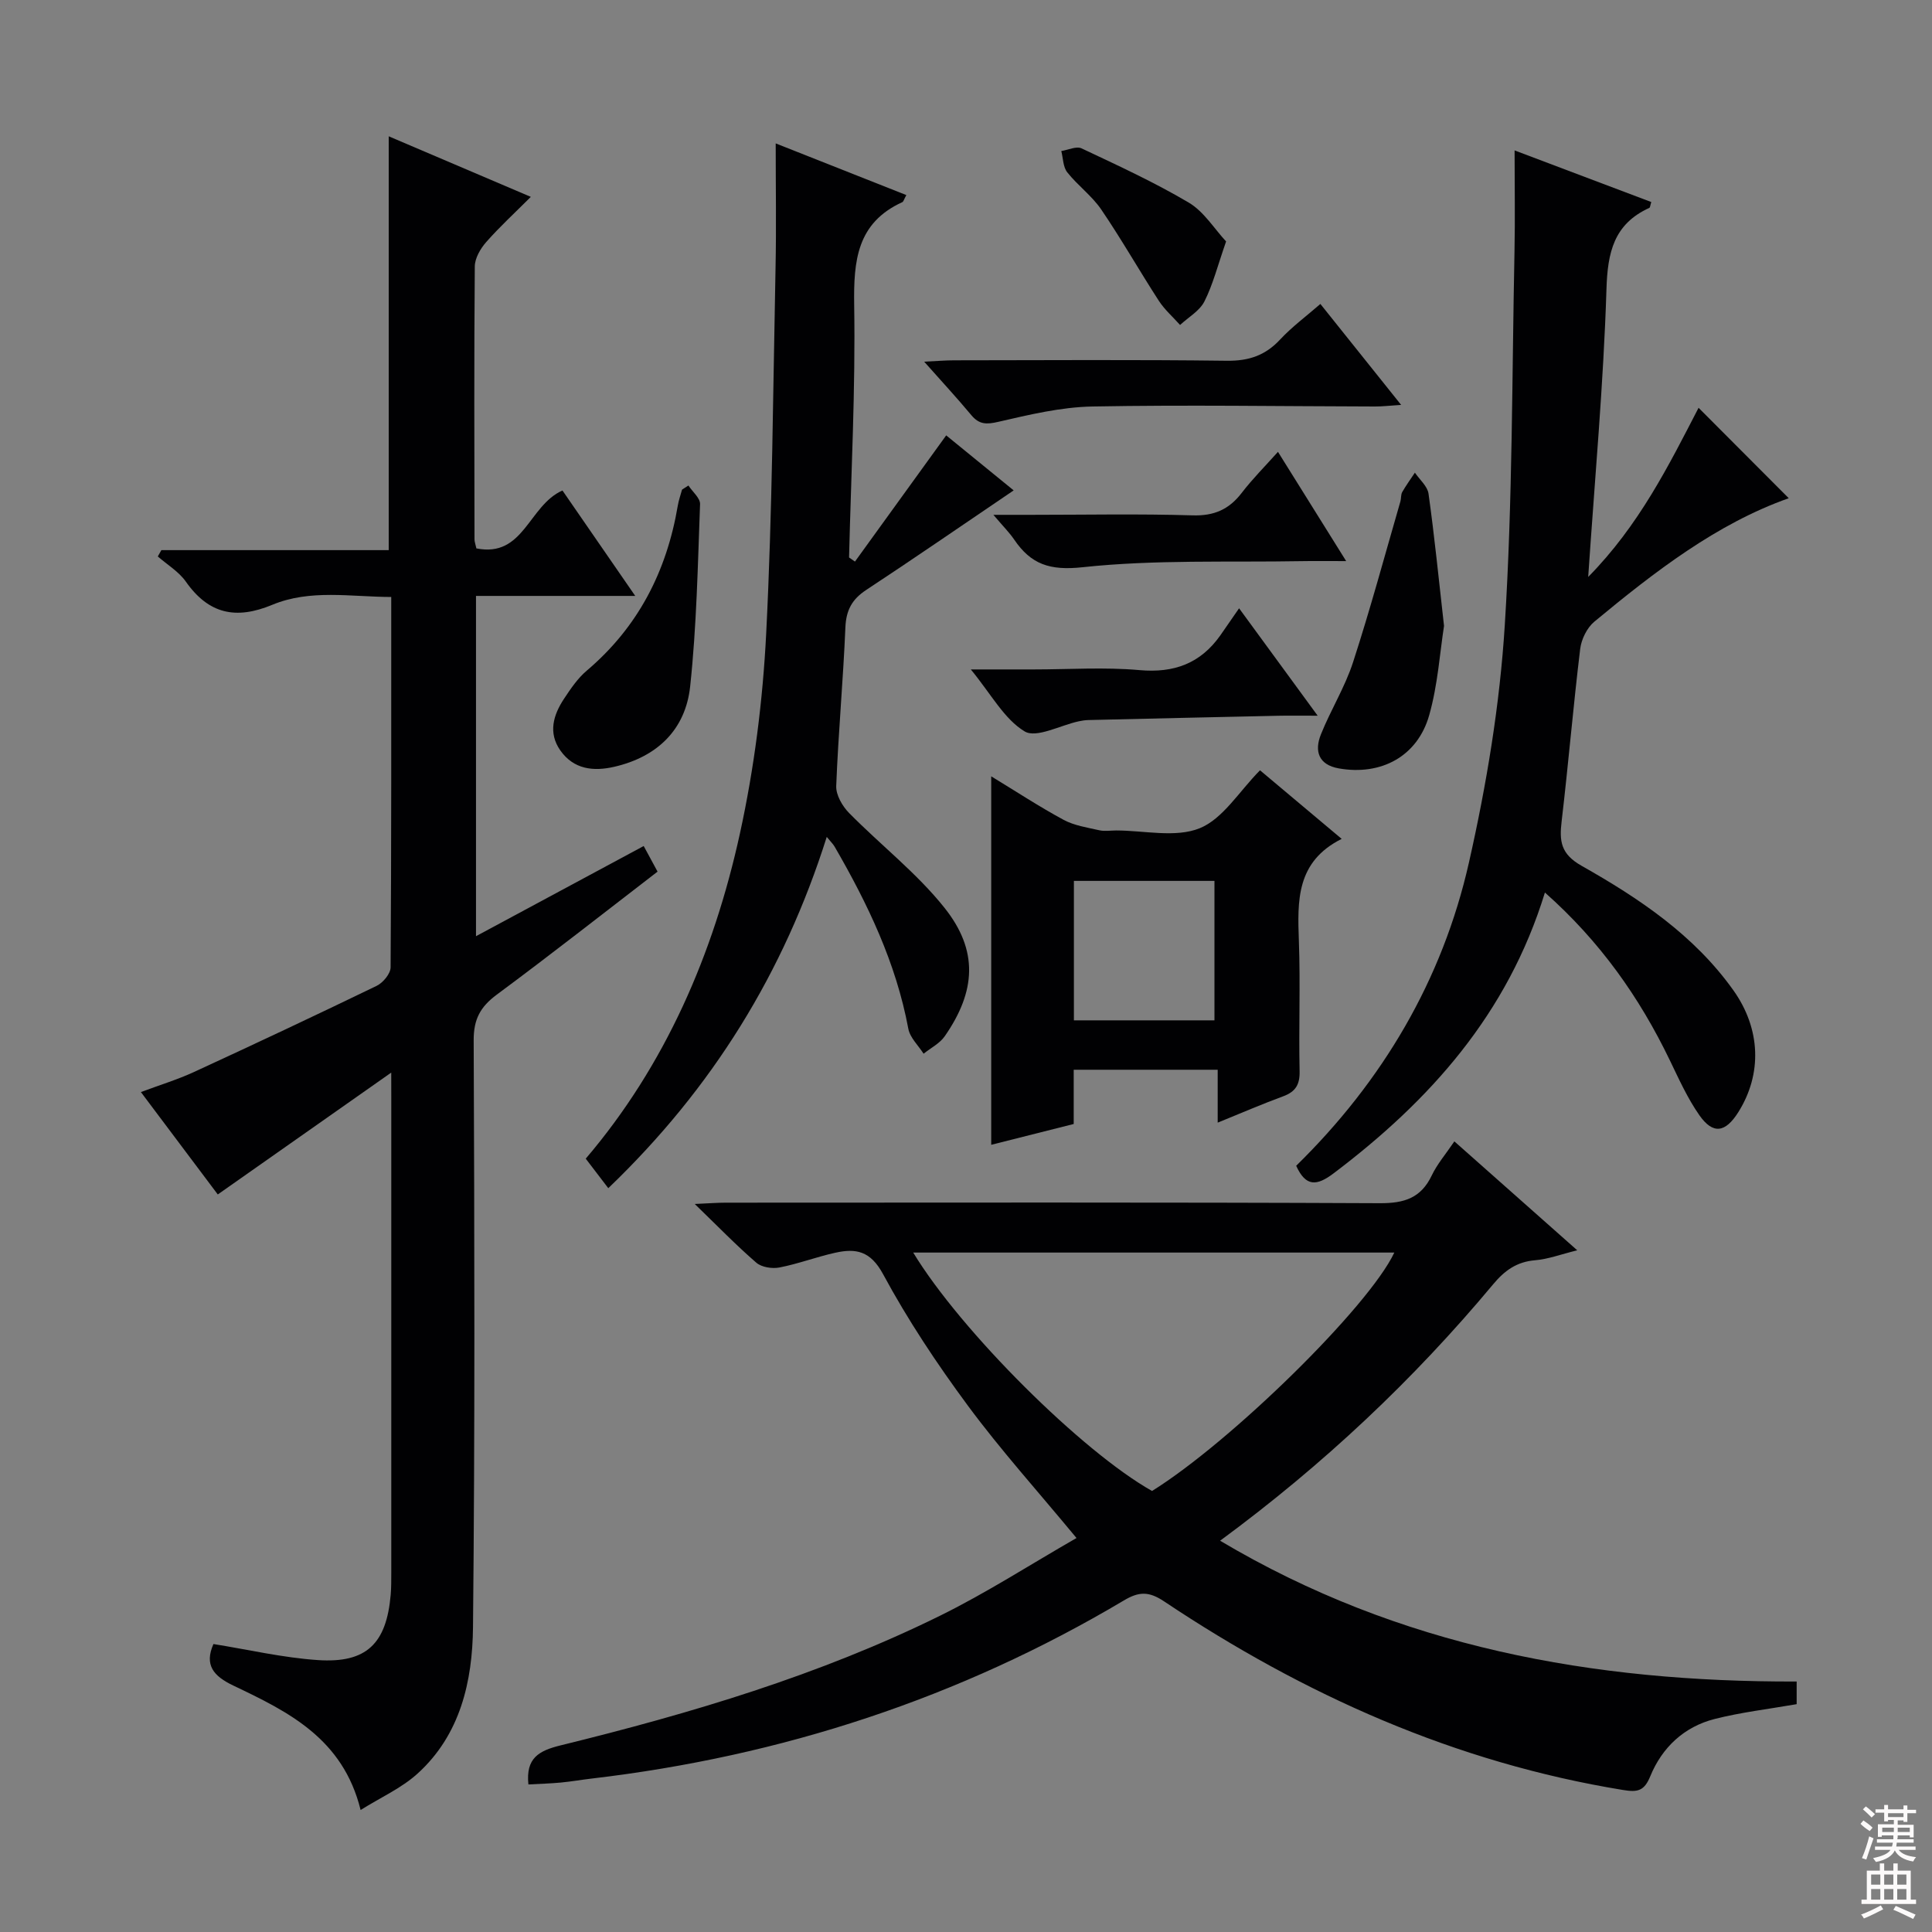 <svg enable-background="new 0 0 400 400" viewBox="0 0 400 400" xmlns="http://www.w3.org/2000/svg"><rect x="0" y="0" width="400" height="400" fill="#808080" stroke="none"/><g fill="#010103"><path d="m81 222.07c-12.63 8.88-24.14 16.97-35.91 25.23-4.98-6.63-10.25-13.66-15.92-21.2 3.93-1.47 7.54-2.57 10.94-4.13 12.67-5.84 25.31-11.78 37.87-17.86 1.32-.64 2.89-2.52 2.89-3.84.17-25.32.13-50.64.13-76.67-8.42-.03-16.78-1.65-24.63 1.62-7.54 3.13-13.18 1.91-17.9-4.81-1.46-2.07-3.84-3.49-5.8-5.2.25-.44.49-.88.74-1.31h47.07c0-28.84 0-57.09 0-85.68 9.4 4.01 18.98 8.09 29.42 12.54-3.29 3.29-6.43 6.17-9.23 9.35-1.2 1.36-2.36 3.35-2.37 5.07-.16 18.83-.09 37.66-.06 56.49 0 .48.19.95.39 1.87 9.85 1.97 10.78-8.87 17.82-11.99 4.67 6.76 9.58 13.88 15.07 21.83-11.5 0-22.06 0-32.97 0v70.45c11.78-6.33 23.12-12.43 34.72-18.67 1.02 1.88 1.86 3.44 2.87 5.3-11.13 8.56-22.09 17.18-33.29 25.47-3.4 2.52-4.8 5.09-4.78 9.46.16 40.49.27 80.99-.14 121.48-.11 11.22-2.61 22.31-11.51 30.36-3.32 3-7.62 4.92-11.76 7.51-3.66-14.84-15.03-20.36-26.33-25.75-4.14-1.97-6.06-4.26-4.14-8.61 7.24 1.16 14.37 2.83 21.59 3.32 10.1.69 14.23-3.39 15.11-13.53.13-1.49.11-3 .12-4.5.01-32.83 0-65.66 0-98.49-.01-1.15-.01-2.31-.01-5.11z"/><path d="m109.4 369.45c-.57-5.45 2.14-6.98 6.67-8.09 26.94-6.61 53.51-14.51 78.49-26.81 9.63-4.74 18.7-10.6 28.32-16.12-8.04-9.72-15.72-18.24-22.51-27.43-6.41-8.67-12.43-17.73-17.54-27.2-2.62-4.85-5.64-5.38-9.92-4.43-3.88.86-7.63 2.29-11.53 3.05-1.51.29-3.69-.04-4.79-.99-4.13-3.57-7.94-7.5-12.75-12.16 2.98-.13 4.7-.27 6.43-.27 45.14-.01 90.29-.1 135.43.11 5.05.02 8.5-1.07 10.73-5.75 1.12-2.35 2.88-4.39 4.68-7.05 8.51 7.54 16.65 14.76 25.44 22.55-3.41.84-6.03 1.84-8.71 2.06-3.81.31-6.33 2.13-8.7 4.98-16.49 19.75-35.09 37.3-56.53 53.09 37.14 22.08 77.27 29.28 119.37 29.15v4.69c-5.78 1.01-11.48 1.67-16.99 3.07-6.33 1.61-10.88 5.9-13.32 11.86-1.26 3.07-2.63 3.33-5.62 2.84-34.73-5.66-66.01-19.66-95.05-39.06-3.16-2.11-5.22-2.03-8.32-.18-34.05 20.24-70.88 32.26-110.17 36.87-2.14.25-4.28.63-6.42.83-2.15.2-4.3.26-6.69.39zm79.67-110.12c9.89 16.3 35.01 41.25 49.45 49.36 16.43-10.24 44.88-38.15 50.16-49.36-33.1 0-66.07 0-99.61 0z"/><path d="m319.86 184.79c-7.73 25.17-23.83 43.09-43.77 58.15-3.46 2.61-5.73 2.82-7.73-1.58 17.85-17.48 30.27-38.42 35.77-62.79 3.65-16.14 6.39-32.67 7.42-49.16 1.62-25.71 1.48-51.54 2.01-77.32.14-6.8.02-13.61.02-20.95 9.29 3.51 18.8 7.1 28.3 10.69-.22.68-.23 1.13-.41 1.21-7.33 3.35-8.64 9.18-8.87 16.85-.61 19.54-2.4 39.05-3.78 59.56 10.52-10.67 16.69-23.11 22.85-35.02 6.27 6.29 12.43 12.47 18.67 18.72-14.89 5.27-27.73 15.19-40.25 25.56-1.52 1.26-2.69 3.65-2.93 5.65-1.44 11.87-2.44 23.8-3.84 35.68-.49 4.11-.2 6.77 4.14 9.22 11.89 6.72 23.28 14.34 31.41 25.76 5.67 7.96 6.02 17.33 1.01 25.27-2.67 4.23-5.22 4.62-8.04.61-2.45-3.5-4.24-7.49-6.11-11.36-6.28-13.03-14.45-24.64-25.87-34.75z"/><path d="m187.65 40.39c-.51.91-.59 1.35-.83 1.46-9.41 4.3-10.11 12.12-9.97 21.33.28 17.4-.64 34.82-1.06 52.24.41.28.81.57 1.22.85 6.2-8.57 12.39-17.14 18.89-26.13 4.27 3.48 9.06 7.39 13.97 11.39-10.47 7.09-20.43 13.96-30.54 20.62-2.93 1.93-4.15 4.18-4.3 7.74-.46 10.96-1.47 21.89-1.9 32.85-.07 1.85 1.27 4.17 2.67 5.59 6.51 6.61 13.99 12.4 19.73 19.6 7.08 8.87 6.53 17.31.07 26.61-1.04 1.5-2.9 2.43-4.38 3.62-1.09-1.71-2.81-3.31-3.16-5.16-2.54-13.63-8.4-25.86-15.26-37.71-.32-.55-.81-1.01-1.63-2.02-8.88 28.08-23.62 52.01-45.23 72.73-1.57-2.05-3.04-3.98-4.67-6.11 16.47-19.32 26.46-42.39 31.92-67.31 2.97-13.56 4.74-27.54 5.44-41.41 1.28-25.25 1.42-50.56 1.94-75.84.17-8.29.03-16.59.03-25.64 8.88 3.52 17.84 7.06 27.05 10.7z"/><path d="m260.87 159.48c5.4 4.53 10.84 9.1 16.91 14.2-9.44 4.73-9.16 12.81-8.86 21.16.33 8.97-.05 17.97.15 26.95.06 2.79-.86 4.25-3.41 5.19-4.33 1.59-8.57 3.43-13.55 5.45 0-3.85 0-7.2 0-10.95-10.14 0-19.69 0-29.81 0v11.23c-5.9 1.49-11.32 2.86-17.08 4.31 0-25.39 0-50.43 0-76.29 5.18 3.15 9.97 6.3 14.99 9.01 2.21 1.19 4.89 1.59 7.4 2.16 1.11.25 2.32.04 3.48.04 5.82 0 12.28 1.56 17.29-.46 4.83-1.96 8.16-7.62 12.49-12zm-9.43 51.77c0-9.89 0-19.44 0-28.87-9.96 0-19.53 0-29.1 0v28.87z"/><path d="m191.34 74.88c2.72-.13 4.46-.28 6.2-.28 18.82-.02 37.64-.15 56.46.09 4.53.06 7.96-1.09 11.03-4.39 2.46-2.64 5.41-4.82 8.34-7.37 5.58 6.98 10.86 13.57 16.72 20.9-2.37.15-3.91.34-5.45.33-19.48-.04-38.97-.36-58.45 0-6.53.12-13.1 1.7-19.52 3.18-2.46.57-3.95.55-5.57-1.39-2.94-3.53-6.06-6.9-9.76-11.07z"/><path d="m142.53 100.52c.84 1.29 2.46 2.61 2.41 3.86-.47 12.59-.71 25.23-2.05 37.74-.96 8.93-6.79 14.57-15.69 16.63-4.35 1.01-8.43.54-11.19-3.38-2.56-3.65-1.46-7.35.78-10.72 1.37-2.07 2.82-4.22 4.69-5.8 10.64-9.02 16.55-20.57 18.85-34.16.19-1.13.58-2.22.88-3.32.44-.29.88-.57 1.32-.85z"/><path d="m298.97 129.59c-.86 5.49-1.28 12.18-3.07 18.49-2.42 8.53-9.96 12.55-18.71 11.01-4.2-.74-5.1-3.58-3.71-7.04 2.03-5.07 4.99-9.8 6.66-14.96 3.57-10.99 6.58-22.17 9.8-33.28.18-.63.07-1.4.38-1.94.79-1.38 1.74-2.68 2.62-4.01.98 1.45 2.6 2.8 2.82 4.35 1.22 8.71 2.09 17.45 3.21 27.38z"/><path d="m264.59 93.55c4.68 7.5 9.12 14.62 14.12 22.62-3.76 0-6.52-.04-9.27.01-15.12.27-30.33-.35-45.31 1.26-6.81.73-10.67-.61-14.15-5.72-.99-1.46-2.27-2.73-4.31-5.13h7.78c11.15 0 22.31-.23 33.45.11 4.46.14 7.55-1.22 10.19-4.66 2.21-2.88 4.79-5.46 7.5-8.49z"/><path d="m256.54 125.94c5.98 8.17 10.74 14.69 16.27 22.24-3.44 0-5.82-.04-8.2.01-13.1.28-26.2.58-39.3.89-.66.02-1.33.12-1.97.26-3.82.82-8.77 3.55-11.2 2.09-4.23-2.55-6.91-7.68-11.14-12.83h12.99c7.32 0 14.68-.51 21.93.14 7.16.64 12.61-1.38 16.72-7.17 1.14-1.64 2.27-3.29 3.9-5.63z"/><path d="m253.85 49.99c-1.75 5.01-2.72 8.92-4.49 12.42-1 1.97-3.31 3.27-5.04 4.87-1.48-1.66-3.2-3.16-4.4-5.01-4.05-6.25-7.73-12.74-11.91-18.88-1.94-2.85-4.89-4.99-7.05-7.72-.87-1.1-.85-2.91-1.23-4.4 1.42-.22 3.12-1.06 4.2-.55 7.51 3.54 15.08 7.02 22.21 11.24 3.13 1.86 5.27 5.41 7.71 8.03z"/></g><path d="m385.2 377.6.6-.7c.6.4 1.3.9 1.9 1.5l-.6.7c-.8-.5-1.4-1-1.9-1.5zm.3 7.1c.6-1.4 1.1-2.9 1.5-4.5.3.1.6.3.9.4-.5 1.4-1 2.9-1.5 4.4zm.2-10.1.6-.6c.7.5 1.3 1.1 1.9 1.6l-.7.7c-.6-.6-1.2-1.2-1.8-1.7zm8.4-.8h.8v.9h1.8v.7h-1.8v1.8h-.8v-.3h-1.2v.9h3.3v2.6h-.8v-.4h-2.5c0 .3 0 .6-.1.8h3.4v.7h-3.5c0 .3-.1.6-.1.8h4v.7h-3.5c.7.9 1.9 1.3 3.6 1.5-.2.2-.4.5-.6.9-1.9-.3-3.2-1.1-3.8-2.3-.5 1.1-1.8 2-3.9 2.4-.2-.3-.4-.5-.6-.8 1.9-.4 3.1-.9 3.6-1.7h-3.2v-.7h3.5c.1-.2.1-.5.2-.8h-3.3v-.7h3.4c0-.2 0-.5 0-.8h-2.4v.3h-.8v-2.6h3.3v-.9h-1.2v.3h-.8v-1.8h-1.8v-.7h1.8v-.9h.8v.9h3.2zm-4.4 5.5h2.4c0-.3 0-.6 0-.9h-2.4zm1.2-3.1h3.2v-.8h-3.2zm4.4 2.2h-2.4v.9h2.5v-.9z" fill="#fcfafa"/><path d="m389.2 385.8h.9v1.5h1.9v-1.5h.9v1.5h2.7v6h1.1v.9h-11.3v-.9h1.1v-6h2.7zm.2 8.7.5.8c-1.2.6-2.5 1.3-4 1.9-.2-.3-.3-.6-.6-.8 1.6-.6 3-1.3 4.1-1.9zm-2-4.3h1.9v-2.1h-1.9zm0 3.1h1.9v-2.2h-1.9zm2.7-3.1h1.9v-2.1h-1.9zm0 3.1h1.9v-2.2h-1.9zm2.4 1.3c1.4.6 2.7 1.2 4.1 1.8l-.5.9c-1.5-.7-2.8-1.4-4.1-1.9zm2.2-6.5h-1.9v2.1h1.9zm-1.9 5.2h1.9v-2.2h-1.9z" fill="#fcfafa"/></svg>